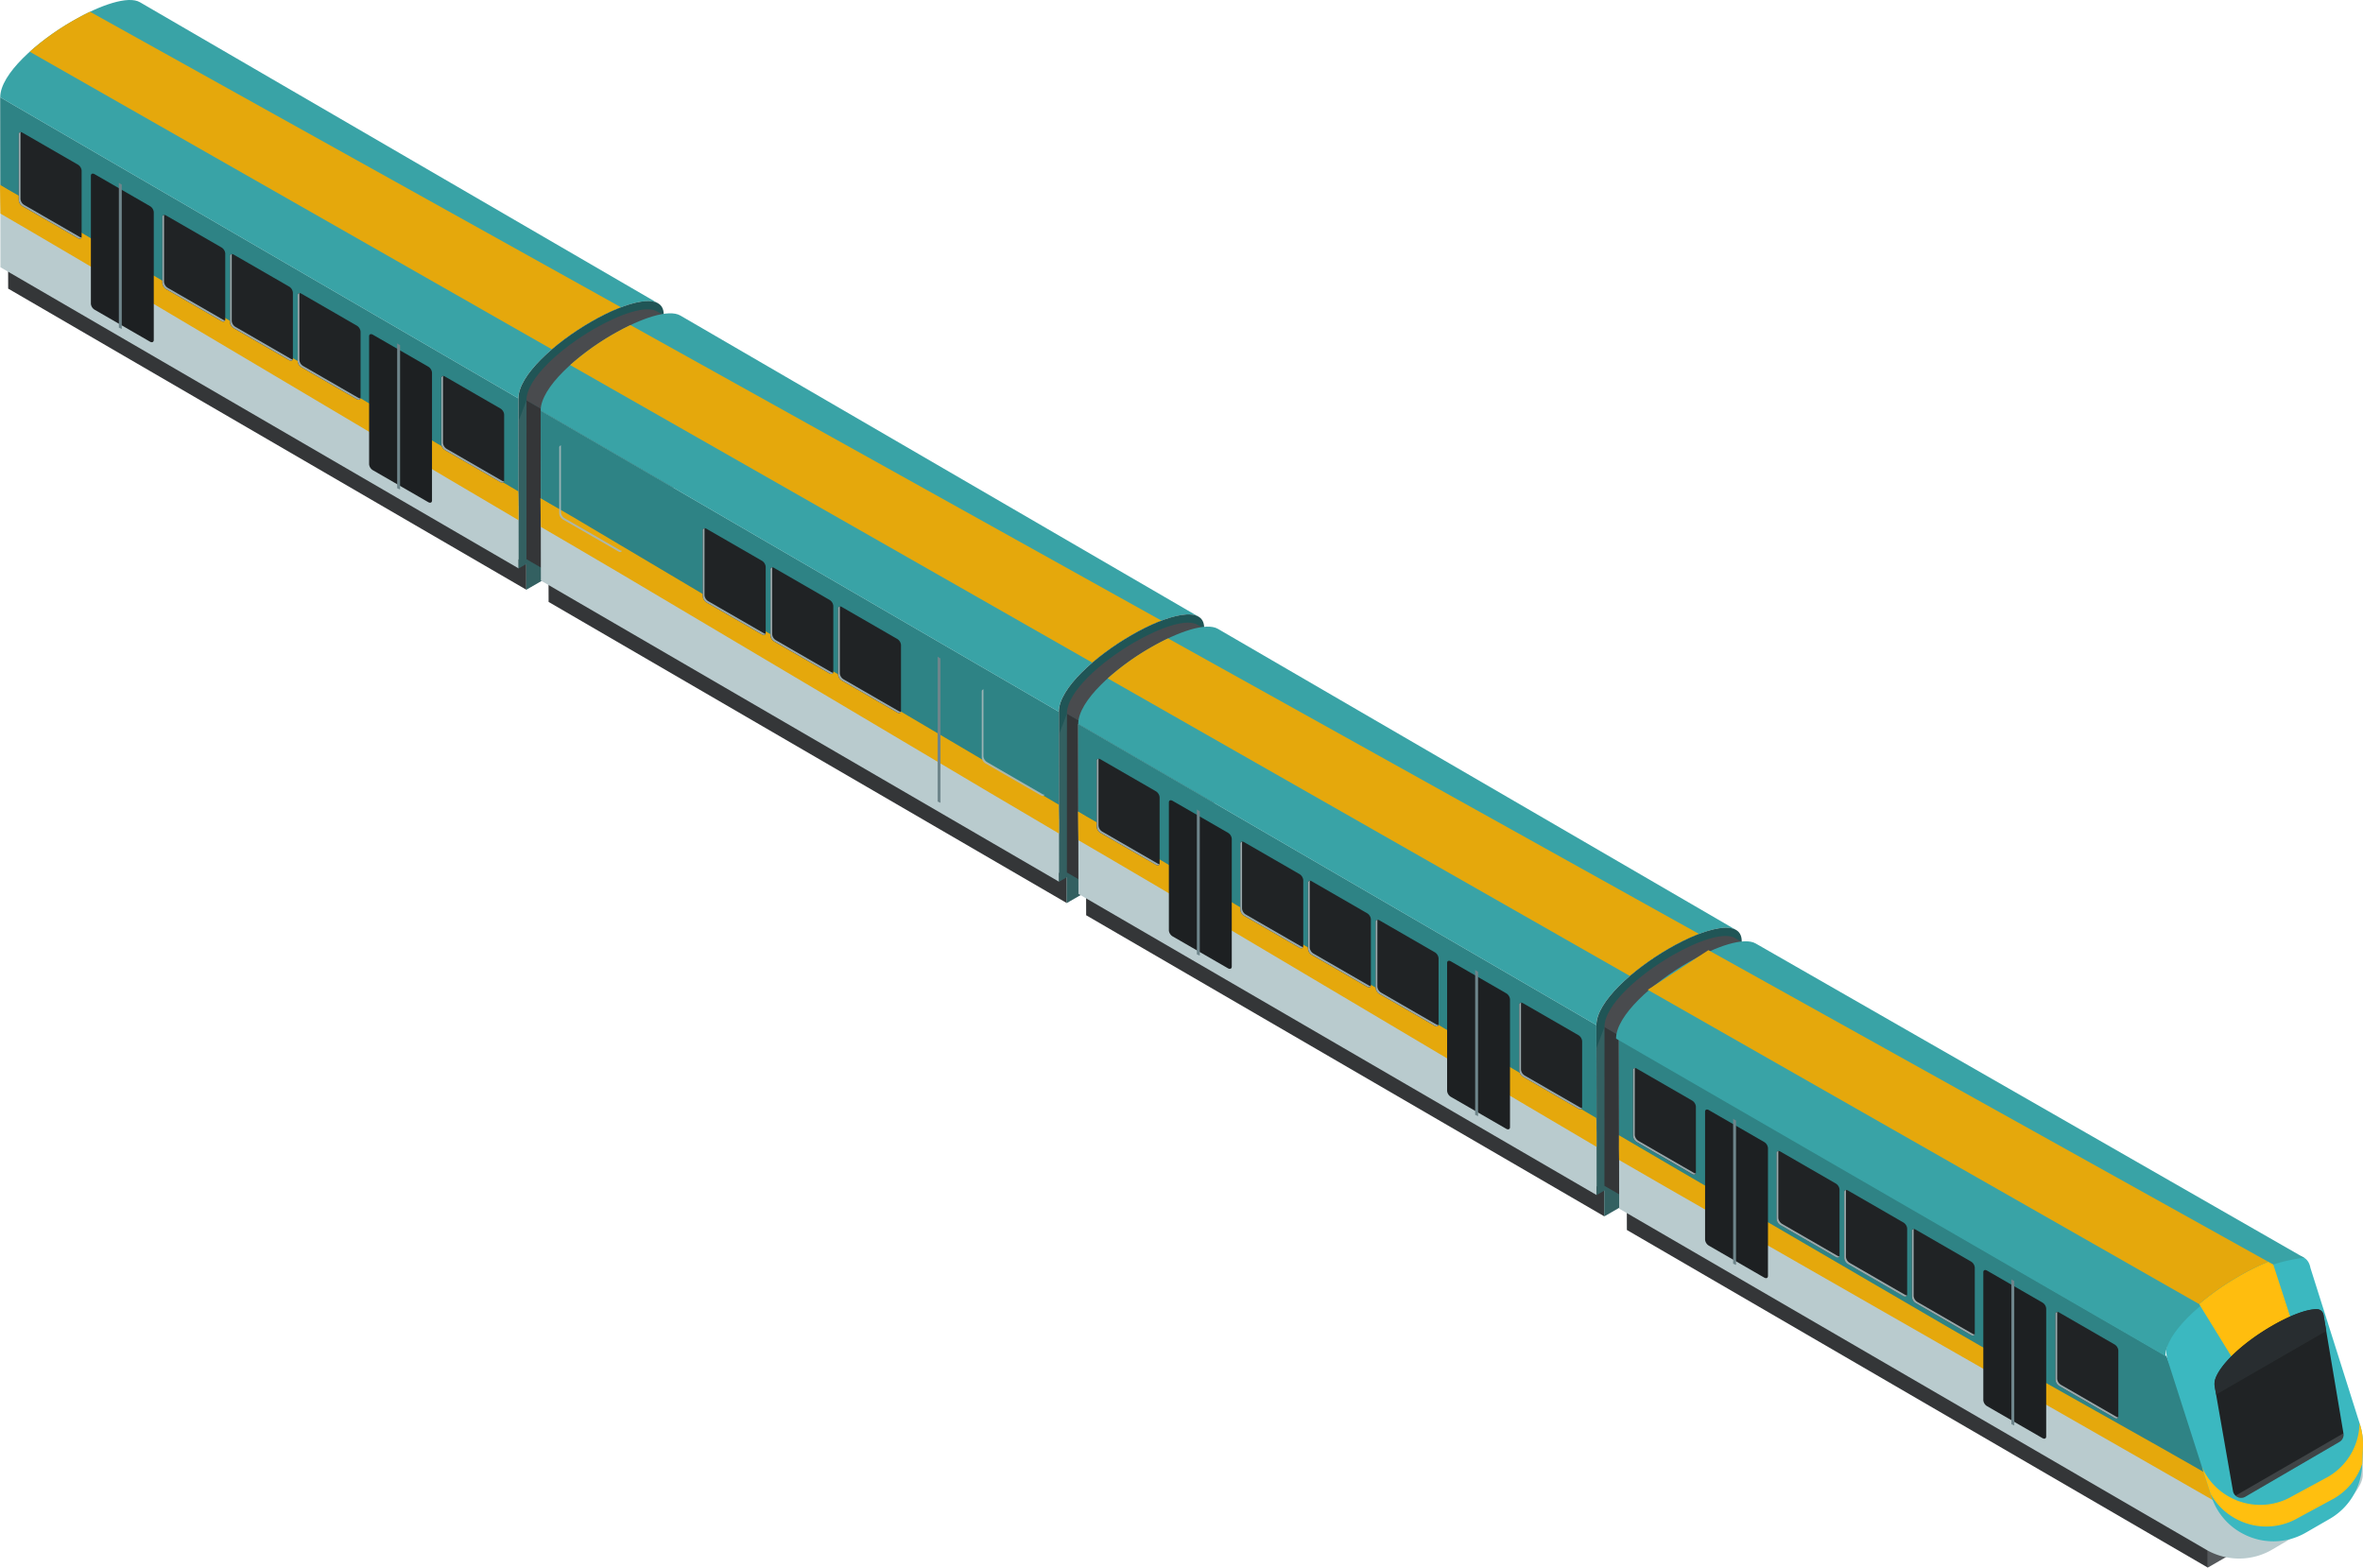 <svg xmlns="http://www.w3.org/2000/svg" xmlns:xlink="http://www.w3.org/1999/xlink" width="822.013" height="545.366" viewBox="0 0 822.013 545.366">
  <defs>
    <linearGradient id="linear-gradient" x1="-1.411" y1="-0.408" x2="-1.412" y2="-0.41" gradientUnits="objectBoundingBox">
      <stop offset="0" stop-color="#b9cbce"/>
      <stop offset="1" stop-color="#8ab0ba"/>
    </linearGradient>
    <linearGradient id="linear-gradient-2" x1="-8.463" y1="-2.388" x2="-8.473" y2="-2.4" gradientUnits="objectBoundingBox">
      <stop offset="0" stop-color="#494b4e"/>
      <stop offset="0.512" stop-color="#797a7e"/>
      <stop offset="0.606" stop-color="#76777a"/>
      <stop offset="0.723" stop-color="#6a6b6e"/>
      <stop offset="0.853" stop-color="#57595b"/>
      <stop offset="0.991" stop-color="#3f4244"/>
      <stop offset="1" stop-color="#3e4042"/>
    </linearGradient>
    <linearGradient id="linear-gradient-3" x1="-4.577" y1="-0.478" x2="-4.576" y2="-0.496" gradientUnits="objectBoundingBox">
      <stop offset="0" stop-color="#202325"/>
      <stop offset="1" stop-color="#1d2022"/>
    </linearGradient>
    <linearGradient id="linear-gradient-4" x1="-1.562" y1="-0.299" x2="-1.562" y2="-0.306" xlink:href="#linear-gradient-3"/>
    <linearGradient id="linear-gradient-5" x1="-17.977" y1="-1.177" x2="-17.956" y2="-1.21" xlink:href="#linear-gradient-3"/>
    <linearGradient id="linear-gradient-6" x1="-138.371" y1="-3.157" x2="-140.029" y2="-3.178" gradientUnits="objectBoundingBox">
      <stop offset="0" stop-color="#6e858b"/>
      <stop offset="1" stop-color="#8ab0ba"/>
    </linearGradient>
    <linearGradient id="linear-gradient-7" x1="-13.545" y1="-0.24" x2="-13.524" y2="-0.273" xlink:href="#linear-gradient-3"/>
    <linearGradient id="linear-gradient-8" x1="-42.881" y1="-2.058" x2="-44.539" y2="-2.079" xlink:href="#linear-gradient-6"/>
    <linearGradient id="linear-gradient-25" x1="-1.711" y1="-0.973" x2="-1.712" y2="-0.974" xlink:href="#linear-gradient"/>
    <linearGradient id="linear-gradient-26" x1="-7.287" y1="-2.127" x2="-7.286" y2="-2.145" xlink:href="#linear-gradient-3"/>
    <linearGradient id="linear-gradient-27" x1="-2.668" y1="-1.175" x2="-2.667" y2="-1.181" xlink:href="#linear-gradient-3"/>
    <linearGradient id="linear-gradient-28" x1="-26.527" y1="-2.981" x2="-26.505" y2="-3.014" xlink:href="#linear-gradient-3"/>
    <linearGradient id="linear-gradient-29" x1="-322.317" y1="-5.273" x2="-323.975" y2="-5.294" xlink:href="#linear-gradient-6"/>
    <linearGradient id="linear-gradient-30" x1="-22.088" y1="-2.044" x2="-22.067" y2="-2.078" xlink:href="#linear-gradient-3"/>
    <linearGradient id="linear-gradient-31" x1="-226.866" y1="-4.175" x2="-228.524" y2="-4.196" xlink:href="#linear-gradient-6"/>
    <linearGradient id="linear-gradient-32" x1="-14.395" y1="-4.191" x2="-14.402" y2="-4.182" xlink:href="#linear-gradient-3"/>
    <clipPath id="clip-path">
      <path id="SVGID" d="M474.271,331.932a2.9,2.9,0,0,0,1.389-2.971l-6.924-41.143a2.361,2.361,0,0,0-2.329-2.052c-3.463-.043-9.3,2.138-15.56,5.771-10.3,5.941-18.316,13.614-19.854,18.766a5.6,5.6,0,0,0-.107,2.457l6.347,36.27a2.875,2.875,0,0,0,4.275,1.988Z" fill="none"/>
    </clipPath>
    <linearGradient id="linear-gradient-33" x1="-16.609" y1="-9.594" x2="-16.612" y2="-9.581" gradientUnits="objectBoundingBox">
      <stop offset="0" stop-color="#2a2f31"/>
      <stop offset="1" stop-color="#292f31"/>
    </linearGradient>
  </defs>
  <g id="组_4581" data-name="组 4581" transform="translate(339.552 169.676)">
    <g id="组_4583" data-name="组 4583">
      <g id="Group_4079" data-name="Group 4079">
        <g id="组_4700" data-name="组 4700" transform="translate(-375 -218)">
          <g id="Group_4057" data-name="Group 4057">
            <path id="Path_1796" data-name="Path 1796" d="M218.53,244.528,38.264,139.78l.025,8.949L218.53,253.476Z" fill="#343638"/>
            <path id="Path_1797" data-name="Path 1797" d="M215.767,186.932,35.526,82.184,35.6,141.3,215.868,246.074Z" fill="url(#linear-gradient)"/>
            <path id="路径_2788" data-name="路径 2788" d="M102.3,152.618q32.184,19.1,64.371,38.192,24.5,14.537,49,29.068c.052,1.082.081,2.689.1,4.369l.058.033-.063-37.348L35.526,82.184l.039,30.675c4.316,2.589,10.229,6.215,14.546,8.779Q76.2,137.137,102.3,152.618Z" fill="#2e8385"/>
            <path id="Path_1798" data-name="Path 1798" d="M84.126,49.1c-4.031-2.358-13.689.887-23.348,6.464C48.126,62.842,35.5,74.148,35.526,82.184L215.767,186.932c-.025-8.011,12.6-19.317,25.249-26.618,9.658-5.577,19.292-8.8,23.348-6.464Z" fill="#39a3a6"/>
            <path id="路径_2789" data-name="路径 2789" d="M60.778,55.566A89.77,89.77,0,0,0,45.8,66.321L227.441,169.85a92.112,92.112,0,0,1,13.575-9.536,74.444,74.444,0,0,1,10.477-5.078L66.78,52.412C64.813,53.344,62.8,54.4,60.778,55.566Z" fill="#e5a80c"/>
            <path id="Path_1799" data-name="Path 1799" d="M266.417,216.87l-.076-59.142c-.025-8.011-12.675-4.741-25.3,2.56-12.65,7.3-25.274,18.607-25.249,26.618l.076,59.142,2.662-1.546v8.974l45.276-26.132-.051-8.949Z" fill="#205556"/>
            <path id="Path_1800" data-name="Path 1800" d="M266.417,216.871l-47.811-29.28-2.814,7.4.076,51.081,2.662-1.546v8.949l45.276-26.111-.051-8.949Z" fill="#63787e" opacity="0.3" style="isolation: isolate"/>
            <g id="组_4581-2" data-name="组 4581">
              <path id="路径_2790" data-name="路径 2790" d="M215.849,229.308c-6.628-3.949-17.756-10.445-24.389-14.385q-27.9-16.569-55.8-33.128-36.049-21.395-72.1-42.782C53.243,132.894,35.6,122.632,35.6,122.632s-.155-7.542-.155-10.008c4.319,2.59,6.926,3.941,11.256,6.513q26.091,15.5,52.192,30.98,32.184,19.1,64.371,38.192C179.6,198,199.4,209.565,215.734,219.252,215.849,221.659,215.849,226.659,215.849,229.308Z" fill="#e5a80c"/>
            </g>
          </g>
          <g id="Group_4058" data-name="Group 4058">
            <path id="Path_1801" data-name="Path 1801" d="M269.814,217.35l-51.208-29.76-.025,55.26,51.233,29.711Z" fill="#343638"/>
            <path id="Path_1802" data-name="Path 1802" d="M269.814,160.035l-5.8-3.372c-3.777-2.205-12.8.837-21.827,6.033-11.811,6.82-23.626,17.387-23.6,24.9l51.208,29.761V160.035Z" fill="url(#linear-gradient-2)"/>
          </g>
          <g id="Group_4078" data-name="Group 4078">
            <g id="Group_4075" data-name="Group 4075">
              <path id="Path_1832" data-name="Path 1832" d="M112.489,160.01l-19.241-11.1a2.718,2.718,0,0,1-1.318-2.079V123.86c0-.735.583-.989,1.318-.558l19.241,11.1a2.722,2.722,0,0,1,1.318,2.079v22.946C113.807,160.187,113.224,160.441,112.489,160.01ZM136.014,173.6l-19.241-11.1a2.718,2.718,0,0,1-1.318-2.079V137.473c0-.735.583-.989,1.318-.558l19.241,11.1a2.721,2.721,0,0,1,1.318,2.08V173.04C137.358,173.775,136.749,174,136.014,173.6Zm23.551,13.59-19.241-11.1a2.718,2.718,0,0,1-1.318-2.079V151.061c0-.735.583-.989,1.318-.558l19.241,11.1a2.72,2.72,0,0,1,1.315,2.082v22.942C160.88,187.337,160.274,187.6,159.565,187.185Z" fill="url(#linear-gradient-3)"/>
              <path id="Path_1833" data-name="Path 1833" d="M62.549,131.161l-19.266-11.1a2.718,2.718,0,0,1-1.318-2.079V95.042c0-.735.583-.989,1.318-.558l19.242,11.1a2.722,2.722,0,0,1,1.318,2.079V130.6C63.868,131.342,63.285,131.592,62.549,131.161Zm146.956,84.848-19.241-11.1a2.718,2.718,0,0,1-1.318-2.079V179.885c0-.735.583-.989,1.318-.558l19.241,11.1a2.722,2.722,0,0,1,1.318,2.079v22.942C210.825,216.186,210.24,216.442,209.505,216.009Z" fill="url(#linear-gradient-4)"/>
            </g>
            <g id="Group_4076" data-name="Group 4076">
              <path id="Path_1834" data-name="Path 1834" d="M184.408,223.008l-19.241-11.1a2.718,2.718,0,0,1-1.318-2.079v-44.5c0-.735.583-.989,1.318-.558l19.241,11.1a2.718,2.718,0,0,1,1.321,2.083v44.49C185.729,223.183,185.118,223.436,184.408,223.008Z" fill="url(#linear-gradient-5)"/>
              <path id="Path_1835" data-name="Path 1835" d="M174.344,168.223c-.253-.127-.482-.3-.735-.456v50.4c.33.152.684.3,1.014.456V168.375A2.688,2.688,0,0,1,174.344,168.223Z" fill="url(#linear-gradient-6)"/>
            </g>
            <g id="Group_4077" data-name="Group 4077">
              <path id="Path_1836" data-name="Path 1836" d="M87.622,167.184l-19.241-11.1A2.72,2.72,0,0,1,67.062,154v-44.51c0-.735.583-.989,1.318-.558l19.242,11.1a2.722,2.722,0,0,1,1.318,2.079V166.6C88.939,167.337,88.331,167.592,87.622,167.184Z" fill="url(#linear-gradient-7)"/>
              <path id="Path_1837" data-name="Path 1837" d="M77.532,112.377c-.254-.127-.482-.3-.735-.456v50.4c.33.152.684.3,1.014.456V112.531A2.7,2.7,0,0,0,77.532,112.377Z" fill="url(#linear-gradient-8)"/>
            </g>
            <path id="Path_1838" data-name="Path 1838" d="M137.282,173.344c-.152.456-.634.583-1.242.253L116.8,162.5a2.718,2.718,0,0,1-1.318-2.079V137.474a.65.65,0,0,1,.557-.73.7.7,0,0,1,.1-.005,1.042,1.042,0,0,0-.076.3v22.946a2.68,2.68,0,0,0,1.318,2.077l19.241,11.1A1.18,1.18,0,0,0,137.282,173.344ZM113.1,159.579l-19.266-11.1a2.718,2.718,0,0,1-1.318-2.079V123.455a.867.867,0,0,1,.076-.3.649.649,0,0,0-.665.633.582.582,0,0,0,.006.1v22.938a2.677,2.677,0,0,0,1.318,2.079l19.241,11.1c.608.355,1.09.228,1.242-.253A1.092,1.092,0,0,1,113.1,159.579ZM63.132,130.73l-19.241-11.1a2.718,2.718,0,0,1-1.318-2.079V94.606a.867.867,0,0,1,.076-.3.649.649,0,0,0-.665.633.582.582,0,0,0,.006.1v22.938a2.679,2.679,0,0,0,1.318,2.083l19.241,11.1c.608.355,1.09.228,1.242-.253A1,1,0,0,1,63.132,130.73Zm97.016,56.024-19.241-11.1a2.718,2.718,0,0,1-1.318-2.079V150.63a.867.867,0,0,1,.076-.3.649.649,0,0,0-.665.633.582.582,0,0,0,.006.1V174a2.677,2.677,0,0,0,1.318,2.079l19.241,11.1c.608.355,1.09.228,1.242-.254a1.429,1.429,0,0,1-.659-.173ZM210.114,215.6l-19.241-11.1a2.718,2.718,0,0,1-1.318-2.079V179.479a.867.867,0,0,1,.076-.3.649.649,0,0,0-.665.633.581.581,0,0,0,.006.1v22.938a2.677,2.677,0,0,0,1.318,2.079l19.241,11.1c.608.355,1.09.228,1.242-.253a1.359,1.359,0,0,1-.66-.175Z" fill="#a7b8ba" opacity="0.9" style="isolation: isolate"/>
          </g>
        </g>
        <g id="组_4699" data-name="组 4699" transform="translate(-187 -109)">
          <g id="Group_4057-2" data-name="Group 4057">
            <path id="Path_1796-2" data-name="Path 1796" d="M218.53,244.528,38.264,139.78l.025,8.949L218.53,253.476Z" fill="#343638"/>
            <path id="Path_1797-2" data-name="Path 1797" d="M215.767,186.932,35.526,82.184,35.6,141.3,215.868,246.074Z" fill="url(#linear-gradient)"/>
            <path id="路径_2788-2" data-name="路径 2788" d="M102.3,152.618q32.184,19.1,64.371,38.192,24.5,14.537,49,29.068c.052,1.082.081,2.689.1,4.369l.058.033-.063-37.348L35.526,82.184l.039,30.675c4.316,2.589,10.229,6.215,14.546,8.779Q76.2,137.137,102.3,152.618Z" fill="#2e8385"/>
            <path id="Path_1798-2" data-name="Path 1798" d="M84.126,49.1c-4.031-2.358-13.689.887-23.348,6.464C48.126,62.842,35.5,74.148,35.526,82.184L215.767,186.932c-.025-8.011,12.6-19.317,25.249-26.618,9.658-5.577,19.292-8.8,23.348-6.464Z" fill="#39a3a6"/>
            <path id="路径_2789-2" data-name="路径 2789" d="M60.778,55.566A89.77,89.77,0,0,0,45.8,66.321L227.441,169.85a92.112,92.112,0,0,1,13.575-9.536,74.444,74.444,0,0,1,10.477-5.078L66.78,52.412C64.813,53.344,62.8,54.4,60.778,55.566Z" fill="#e5a80c"/>
            <path id="Path_1799-2" data-name="Path 1799" d="M266.417,216.87l-.076-59.142c-.025-8.011-12.675-4.741-25.3,2.56-12.65,7.3-25.274,18.607-25.249,26.618l.076,59.142,2.662-1.546v8.974l45.276-26.132-.051-8.949Z" fill="#205556"/>
            <path id="Path_1800-2" data-name="Path 1800" d="M266.417,216.871l-47.811-29.28-2.814,7.4.076,51.081,2.662-1.546v8.949l45.276-26.111-.051-8.949Z" fill="#63787e" opacity="0.3" style="isolation: isolate"/>
            <g id="组_4581-3" data-name="组 4581">
              <path id="路径_2790-2" data-name="路径 2790" d="M215.849,229.308c-6.628-3.949-17.756-10.445-24.389-14.385q-27.9-16.569-55.8-33.128-36.049-21.395-72.1-42.782C53.243,132.894,35.6,122.632,35.6,122.632s-.155-7.542-.155-10.008c4.319,2.59,6.926,3.941,11.256,6.513q26.091,15.5,52.192,30.98,32.184,19.1,64.371,38.192C179.6,198,199.4,209.565,215.734,219.252,215.849,221.659,215.849,226.659,215.849,229.308Z" fill="#e5a80c"/>
            </g>
          </g>
          <g id="Group_4058-2" data-name="Group 4058">
            <path id="Path_1801-2" data-name="Path 1801" d="M269.814,217.35l-51.208-29.76-.025,55.26,51.233,29.711Z" fill="#343638"/>
            <path id="Path_1802-2" data-name="Path 1802" d="M269.814,160.035l-5.8-3.372c-3.777-2.205-12.8.837-21.827,6.033-11.811,6.82-23.626,17.387-23.6,24.9l51.208,29.761V160.035Z" fill="url(#linear-gradient-2)"/>
          </g>
          <g id="Group_4078-2" data-name="Group 4078">
            <g id="Group_4075-2" data-name="Group 4075">
              <path id="Path_1832-2" data-name="Path 1832" d="M112.489,160.01l-19.241-11.1a2.718,2.718,0,0,1-1.318-2.079V123.86c0-.735.583-.989,1.318-.558l19.241,11.1a2.722,2.722,0,0,1,1.318,2.079v22.946C113.807,160.187,113.224,160.441,112.489,160.01ZM136.014,173.6l-19.241-11.1a2.718,2.718,0,0,1-1.318-2.079V137.473c0-.735.583-.989,1.318-.558l19.241,11.1a2.721,2.721,0,0,1,1.318,2.08V173.04C137.358,173.775,136.749,174,136.014,173.6Zm23.551,13.59-19.241-11.1a2.718,2.718,0,0,1-1.318-2.079V151.061c0-.735.583-.989,1.318-.558l19.241,11.1a2.72,2.72,0,0,1,1.315,2.082v22.942C160.88,187.337,160.274,187.6,159.565,187.185Z" fill="url(#linear-gradient-3)"/>
              <path id="Path_1833-2" data-name="Path 1833" d="M62.549,131.161l-19.266-11.1a2.718,2.718,0,0,1-1.318-2.079V95.042c0-.735.583-.989,1.318-.558l19.242,11.1a2.722,2.722,0,0,1,1.318,2.079V130.6C63.868,131.342,63.285,131.592,62.549,131.161Zm146.956,84.848-19.241-11.1a2.718,2.718,0,0,1-1.318-2.079V179.885c0-.735.583-.989,1.318-.558l19.241,11.1a2.722,2.722,0,0,1,1.318,2.079v22.942C210.825,216.186,210.24,216.442,209.505,216.009Z" fill="url(#linear-gradient-4)"/>
            </g>
            <g id="Group_4076-2" data-name="Group 4076">
              <path id="Path_1834-2" data-name="Path 1834" d="M184.408,223.008l-19.241-11.1a2.718,2.718,0,0,1-1.318-2.079v-44.5c0-.735.583-.989,1.318-.558l19.241,11.1a2.718,2.718,0,0,1,1.321,2.083v44.49C185.729,223.183,185.118,223.436,184.408,223.008Z" fill="url(#linear-gradient-5)"/>
              <path id="Path_1835-2" data-name="Path 1835" d="M174.344,168.223c-.253-.127-.482-.3-.735-.456v50.4c.33.152.684.3,1.014.456V168.375A2.688,2.688,0,0,1,174.344,168.223Z" fill="url(#linear-gradient-6)"/>
            </g>
            <g id="Group_4077-2" data-name="Group 4077">
              <path id="Path_1836-2" data-name="Path 1836" d="M87.622,167.184l-19.241-11.1A2.72,2.72,0,0,1,67.062,154v-44.51c0-.735.583-.989,1.318-.558l19.242,11.1a2.722,2.722,0,0,1,1.318,2.079V166.6C88.939,167.337,88.331,167.592,87.622,167.184Z" fill="url(#linear-gradient-7)"/>
              <path id="Path_1837-2" data-name="Path 1837" d="M77.532,112.377c-.254-.127-.482-.3-.735-.456v50.4c.33.152.684.3,1.014.456V112.531A2.7,2.7,0,0,0,77.532,112.377Z" fill="url(#linear-gradient-8)"/>
            </g>
            <path id="Path_1838-2" data-name="Path 1838" d="M137.282,173.344c-.152.456-.634.583-1.242.253L116.8,162.5a2.718,2.718,0,0,1-1.318-2.079V137.474a.65.65,0,0,1,.557-.73.7.7,0,0,1,.1-.005,1.042,1.042,0,0,0-.076.3v22.946a2.68,2.68,0,0,0,1.318,2.077l19.241,11.1A1.18,1.18,0,0,0,137.282,173.344ZM113.1,159.579l-19.266-11.1a2.718,2.718,0,0,1-1.318-2.079V123.455a.867.867,0,0,1,.076-.3.649.649,0,0,0-.665.633.582.582,0,0,0,.006.1v22.938a2.677,2.677,0,0,0,1.318,2.079l19.241,11.1c.608.355,1.09.228,1.242-.253A1.092,1.092,0,0,1,113.1,159.579ZM63.132,130.73l-19.241-11.1a2.718,2.718,0,0,1-1.318-2.079V94.606a.867.867,0,0,1,.076-.3.649.649,0,0,0-.665.633.582.582,0,0,0,.006.1v22.938a2.679,2.679,0,0,0,1.318,2.083l19.241,11.1c.608.355,1.09.228,1.242-.253A1,1,0,0,1,63.132,130.73Zm97.016,56.024-19.241-11.1a2.718,2.718,0,0,1-1.318-2.079V150.63a.867.867,0,0,1,.076-.3.649.649,0,0,0-.665.633.582.582,0,0,0,.006.1V174a2.677,2.677,0,0,0,1.318,2.079l19.241,11.1c.608.355,1.09.228,1.242-.254a1.429,1.429,0,0,1-.659-.173ZM210.114,215.6l-19.241-11.1a2.718,2.718,0,0,1-1.318-2.079V179.479a.867.867,0,0,1,.076-.3.649.649,0,0,0-.665.633.581.581,0,0,0,.006.1v22.938a2.677,2.677,0,0,0,1.318,2.079l19.241,11.1c.608.355,1.09.228,1.242-.253a1.359,1.359,0,0,1-.66-.175Z" fill="#a7b8ba" opacity="0.9" style="isolation: isolate"/>
          </g>
        </g>
        <g id="组_4698" data-name="组 4698">
          <g id="Group_4057-3" data-name="Group 4057">
            <path id="Path_1796-3" data-name="Path 1796" d="M218.53,244.528,38.264,139.78l.025,8.949L218.53,253.476Z" fill="#343638"/>
            <path id="Path_1797-3" data-name="Path 1797" d="M215.767,186.932,35.526,82.184,35.6,141.3,215.868,246.074Z" fill="url(#linear-gradient)"/>
            <path id="路径_2788-3" data-name="路径 2788" d="M102.3,152.618q32.184,19.1,64.371,38.192,24.5,14.537,49,29.068c.052,1.082.081,2.689.1,4.369l.058.033-.063-37.348L35.526,82.184l.039,30.675c4.316,2.589,10.229,6.215,14.546,8.779Q76.2,137.137,102.3,152.618Z" fill="#2e8385"/>
            <path id="Path_1798-3" data-name="Path 1798" d="M84.126,49.1c-4.031-2.358-13.689.887-23.348,6.464C48.126,62.842,35.5,74.148,35.526,82.184L215.767,186.932c-.025-8.011,12.6-19.317,25.249-26.618,9.658-5.577,19.292-8.8,23.348-6.464Z" fill="#39a3a6"/>
            <path id="路径_2789-3" data-name="路径 2789" d="M60.778,55.566A89.77,89.77,0,0,0,45.8,66.321L227.441,169.85a92.112,92.112,0,0,1,13.575-9.536,74.444,74.444,0,0,1,10.477-5.078L66.78,52.412C64.813,53.344,62.8,54.4,60.778,55.566Z" fill="#e5a80c"/>
            <path id="Path_1799-3" data-name="Path 1799" d="M266.417,216.87l-.076-59.142c-.025-8.011-12.675-4.741-25.3,2.56-12.65,7.3-25.274,18.607-25.249,26.618l.076,59.142,2.662-1.546v8.974l45.276-26.132-.051-8.949Z" fill="#205556"/>
            <path id="Path_1800-3" data-name="Path 1800" d="M266.417,216.871l-47.811-29.28-2.814,7.4.076,51.081,2.662-1.546v8.949l45.276-26.111-.051-8.949Z" fill="#63787e" opacity="0.3" style="isolation: isolate"/>
            <g id="组_4581-4" data-name="组 4581">
              <path id="路径_2790-3" data-name="路径 2790" d="M215.849,229.308c-6.628-3.949-17.756-10.445-24.389-14.385q-27.9-16.569-55.8-33.128-36.049-21.395-72.1-42.782C53.243,132.894,35.6,122.632,35.6,122.632s-.155-7.542-.155-10.008c4.319,2.59,6.926,3.941,11.256,6.513q26.091,15.5,52.192,30.98,32.184,19.1,64.371,38.192C179.6,198,199.4,209.565,215.734,219.252,215.849,221.659,215.849,226.659,215.849,229.308Z" fill="#e5a80c"/>
            </g>
          </g>
          <g id="Group_4058-3" data-name="Group 4058">
            <path id="Path_1801-3" data-name="Path 1801" d="M269.814,217.35l-51.208-29.76-.025,55.26,51.233,29.711Z" fill="#343638"/>
            <path id="Path_1802-3" data-name="Path 1802" d="M269.814,160.035l-5.8-3.372c-3.777-2.205-12.8.837-21.827,6.033-11.811,6.82-23.626,17.387-23.6,24.9l51.208,29.761V160.035Z" fill="url(#linear-gradient-2)"/>
          </g>
          <g id="Group_4078-3" data-name="Group 4078">
            <g id="Group_4075-3" data-name="Group 4075">
              <path id="Path_1832-3" data-name="Path 1832" d="M112.489,160.01l-19.241-11.1a2.718,2.718,0,0,1-1.318-2.079V123.86c0-.735.583-.989,1.318-.558l19.241,11.1a2.722,2.722,0,0,1,1.318,2.079v22.946C113.807,160.187,113.224,160.441,112.489,160.01ZM136.014,173.6l-19.241-11.1a2.718,2.718,0,0,1-1.318-2.079V137.473c0-.735.583-.989,1.318-.558l19.241,11.1a2.721,2.721,0,0,1,1.318,2.08V173.04C137.358,173.775,136.749,174,136.014,173.6Zm23.551,13.59-19.241-11.1a2.718,2.718,0,0,1-1.318-2.079V151.061c0-.735.583-.989,1.318-.558l19.241,11.1a2.72,2.72,0,0,1,1.315,2.082v22.942C160.88,187.337,160.274,187.6,159.565,187.185Z" fill="url(#linear-gradient-3)"/>
              <path id="Path_1833-3" data-name="Path 1833" d="M62.549,131.161l-19.266-11.1a2.718,2.718,0,0,1-1.318-2.079V95.042c0-.735.583-.989,1.318-.558l19.242,11.1a2.722,2.722,0,0,1,1.318,2.079V130.6C63.868,131.342,63.285,131.592,62.549,131.161Zm146.956,84.848-19.241-11.1a2.718,2.718,0,0,1-1.318-2.079V179.885c0-.735.583-.989,1.318-.558l19.241,11.1a2.722,2.722,0,0,1,1.318,2.079v22.942C210.825,216.186,210.24,216.442,209.505,216.009Z" fill="url(#linear-gradient-4)"/>
            </g>
            <g id="Group_4076-3" data-name="Group 4076">
              <path id="Path_1834-3" data-name="Path 1834" d="M184.408,223.008l-19.241-11.1a2.718,2.718,0,0,1-1.318-2.079v-44.5c0-.735.583-.989,1.318-.558l19.241,11.1a2.718,2.718,0,0,1,1.321,2.083v44.49C185.729,223.183,185.118,223.436,184.408,223.008Z" fill="url(#linear-gradient-5)"/>
              <path id="Path_1835-3" data-name="Path 1835" d="M174.344,168.223c-.253-.127-.482-.3-.735-.456v50.4c.33.152.684.3,1.014.456V168.375A2.688,2.688,0,0,1,174.344,168.223Z" fill="url(#linear-gradient-6)"/>
            </g>
            <g id="Group_4077-3" data-name="Group 4077">
              <path id="Path_1836-3" data-name="Path 1836" d="M87.622,167.184l-19.241-11.1A2.72,2.72,0,0,1,67.062,154v-44.51c0-.735.583-.989,1.318-.558l19.242,11.1a2.722,2.722,0,0,1,1.318,2.079V166.6C88.939,167.337,88.331,167.592,87.622,167.184Z" fill="url(#linear-gradient-7)"/>
              <path id="Path_1837-3" data-name="Path 1837" d="M77.532,112.377c-.254-.127-.482-.3-.735-.456v50.4c.33.152.684.3,1.014.456V112.531A2.7,2.7,0,0,0,77.532,112.377Z" fill="url(#linear-gradient-8)"/>
            </g>
            <path id="Path_1838-3" data-name="Path 1838" d="M137.282,173.344c-.152.456-.634.583-1.242.253L116.8,162.5a2.718,2.718,0,0,1-1.318-2.079V137.474a.65.65,0,0,1,.557-.73.7.7,0,0,1,.1-.005,1.042,1.042,0,0,0-.076.3v22.946a2.68,2.68,0,0,0,1.318,2.077l19.241,11.1A1.18,1.18,0,0,0,137.282,173.344ZM113.1,159.579l-19.266-11.1a2.718,2.718,0,0,1-1.318-2.079V123.455a.867.867,0,0,1,.076-.3.649.649,0,0,0-.665.633.582.582,0,0,0,.006.1v22.938a2.677,2.677,0,0,0,1.318,2.079l19.241,11.1c.608.355,1.09.228,1.242-.253A1.092,1.092,0,0,1,113.1,159.579ZM63.132,130.73l-19.241-11.1a2.718,2.718,0,0,1-1.318-2.079V94.606a.867.867,0,0,1,.076-.3.649.649,0,0,0-.665.633.582.582,0,0,0,.006.1v22.938a2.679,2.679,0,0,0,1.318,2.083l19.241,11.1c.608.355,1.09.228,1.242-.253A1,1,0,0,1,63.132,130.73Zm97.016,56.024-19.241-11.1a2.718,2.718,0,0,1-1.318-2.079V150.63a.867.867,0,0,1,.076-.3.649.649,0,0,0-.665.633.582.582,0,0,0,.006.1V174a2.677,2.677,0,0,0,1.318,2.079l19.241,11.1c.608.355,1.09.228,1.242-.254a1.429,1.429,0,0,1-.659-.173ZM210.114,215.6l-19.241-11.1a2.718,2.718,0,0,1-1.318-2.079V179.479a.867.867,0,0,1,.076-.3.649.649,0,0,0-.665.633.581.581,0,0,0,.006.1v22.938a2.677,2.677,0,0,0,1.318,2.079l19.241,11.1c.608.355,1.09.228,1.242-.253a1.359,1.359,0,0,1-.66-.175Z" fill="#a7b8ba" opacity="0.9" style="isolation: isolate"/>
          </g>
        </g>
        <g id="Group_4059" data-name="Group 4059">
          <path id="Path_1803" data-name="Path 1803" d="M428.507,366.716,226.363,249.243l.025,8.974L428.507,375.69Z" fill="#343638"/>
          <path id="Path_1804" data-name="Path 1804" d="M472.591,350.213l-44.11,25.452v-8.619l44.11-25.452Z" fill="#54585b"/>
          <path id="Path_1805" data-name="Path 1805" d="M482.384,343.408v-8.419l-44.4,26.572-23.915-59.44L223.625,191.647l.076,59.142L427.914,369.444a22.781,22.781,0,0,0,23-.066l18.257-10.749C473.882,356.168,482.384,348.72,482.384,343.408Z" fill="url(#linear-gradient-25)"/>
          <path id="路径_2791" data-name="路径 2791" d="M279.364,258.8q29.587,17.242,59.172,34.491c25.727,15,66.718,37.48,93.253,52.87l-17.717-44.035L223.625,191.647l.044,34.64q10.229,5.989,20.458,11.977Q261.74,248.539,279.364,258.8Z" fill="#2f8385"/>
          <g id="组_4582" data-name="组 4582">
            <path id="路径_2792" data-name="路径 2792" d="M223.634,225.266q10.245,6,20.493,12,17.613,10.275,35.237,20.531,29.587,17.242,59.172,34.491c26.424,15.4,68.955,38.706,95.382,54.107.636,4.218.375,5.085.953,8.454-7.455-4.36-184.142-105.206-211.189-120.968C223.625,231.681,223.562,227.968,223.634,225.266Z" fill="#e5a80c"/>
          </g>
        </g>
        <g id="Group_4074" data-name="Group 4074">
          <g id="Group_4071" data-name="Group 4071">
            <path id="Path_1824" data-name="Path 1824" d="M299.043,267.622l-19.241-11.1a2.718,2.718,0,0,1-1.318-2.079V231.5c0-.735.583-.989,1.318-.558l19.241,11.1a2.722,2.722,0,0,1,1.318,2.079v22.942C300.36,267.773,299.752,268.028,299.043,267.622Zm23.525,13.562-19.241-11.1a2.718,2.718,0,0,1-1.318-2.079V245.06c0-.735.583-.989,1.318-.558l19.241,11.1a2.722,2.722,0,0,1,1.318,2.079v22.942c0,.739-.584.993-1.319.562Zm23.524,13.589-19.241-11.1a2.718,2.718,0,0,1-1.318-2.079V258.648c0-.735.583-.989,1.318-.558l19.241,11.1a2.722,2.722,0,0,1,1.318,2.079v22.942C347.411,294.95,346.828,295.2,346.092,294.773Z" fill="url(#linear-gradient-26)"/>
            <path id="Path_1825" data-name="Path 1825" d="M249.077,238.773l-19.241-11.1a2.718,2.718,0,0,1-1.318-2.079V202.649c0-.735.583-.989,1.318-.558l19.241,11.1a2.722,2.722,0,0,1,1.318,2.079v22.946C250.4,238.951,249.812,239.2,249.077,238.773Zm146.956,84.848-19.241-11.1a2.718,2.718,0,0,1-1.318-2.079V287.5c0-.735.583-.989,1.318-.558l19.241,11.1a2.722,2.722,0,0,1,1.318,2.079V323.06c.026.738-.583.992-1.318.561Z" fill="url(#linear-gradient-27)"/>
          </g>
          <g id="Group_4072" data-name="Group 4072">
            <path id="Path_1826" data-name="Path 1826" d="M370.936,330.617l-19.241-11.1a2.718,2.718,0,0,1-1.318-2.079V272.92c0-.735.583-.989,1.318-.558l19.241,11.1a2.722,2.722,0,0,1,1.318,2.079v44.49C372.254,330.8,371.671,331.048,370.936,330.617Z" fill="url(#linear-gradient-28)"/>
            <path id="Path_1827" data-name="Path 1827" d="M360.872,275.835c-.253-.127-.482-.3-.735-.456v50.4c.33.152.684.3,1.014.456V275.962A2.919,2.919,0,0,0,360.872,275.835Z" fill="url(#linear-gradient-29)"/>
          </g>
          <g id="Group_4073" data-name="Group 4073">
            <path id="Path_1828" data-name="Path 1828" d="M274.148,274.77l-19.241-11.1a2.718,2.718,0,0,1-1.318-2.079V217.073c0-.735.583-.989,1.318-.558l19.241,11.1a2.718,2.718,0,0,1,1.321,2.083v44.49C275.469,274.948,274.883,275.2,274.148,274.77Z" fill="url(#linear-gradient-30)"/>
            <path id="Path_1829" data-name="Path 1829" d="M264.084,219.992c-.254-.127-.482-.3-.735-.456v50.4c.33.152.684.3,1.014.456V220.115A2.882,2.882,0,0,0,264.084,219.992Z" fill="url(#linear-gradient-31)"/>
          </g>
          <path id="Path_1831" data-name="Path 1831" d="M323.81,280.957c-.152.456-.634.583-1.242.254l-19.241-11.1a2.718,2.718,0,0,1-1.318-2.079V245.086a.65.65,0,0,1,.557-.73.7.7,0,0,1,.1-.005,1.041,1.041,0,0,0-.076.3v22.942a2.677,2.677,0,0,0,1.318,2.079l19.241,11.1A1.435,1.435,0,0,0,323.81,280.957Zm-24.184-13.765-19.241-11.1a2.718,2.718,0,0,1-1.318-2.079V231.067a.868.868,0,0,1,.076-.3.649.649,0,0,0-.665.633.581.581,0,0,0,.006.1v22.942a2.677,2.677,0,0,0,1.318,2.079l19.241,11.1c.608.355,1.09.228,1.242-.253a1.436,1.436,0,0,1-.66-.179Zm-49.941-28.849-19.241-11.1a2.718,2.718,0,0,1-1.318-2.079V202.193a.867.867,0,0,1,.076-.3.649.649,0,0,0-.665.633.581.581,0,0,0,.006.1v22.938a2.677,2.677,0,0,0,1.318,2.079l19.242,11.1c.608.355,1.09.228,1.242-.253A.939.939,0,0,1,249.685,238.343ZM346.7,294.367l-19.241-11.1a2.718,2.718,0,0,1-1.318-2.079V258.217a.867.867,0,0,1,.076-.3.649.649,0,0,0-.665.633.581.581,0,0,0,.006.1v22.942a2.677,2.677,0,0,0,1.318,2.079l19.241,11.1c.608.355,1.09.228,1.242-.253A1.1,1.1,0,0,1,346.7,294.367Zm49.94,28.821-19.24-11.1a2.718,2.718,0,0,1-1.318-2.079V287.066a.868.868,0,0,1,.076-.3.649.649,0,0,0-.665.633.581.581,0,0,0,.006.1v22.938a2.677,2.677,0,0,0,1.318,2.079l19.241,11.1c.608.355,1.09.228,1.242-.253a1.178,1.178,0,0,1-.662-.175Z" fill="#a7b8ba" opacity="0.9" style="isolation: isolate"/>
        </g>
      </g>
      <path id="路径_2793" data-name="路径 2793" d="M482.442,333.605a22.544,22.544,0,0,0-1.033-7.729l-17.244-54.491c-1.394-7.732-12.523-4.183-25.173,3.093-10.334,5.963-20.651,14.6-24.069,21.931a9.889,9.889,0,0,0-.377,7.19l15.171,47.288A22.344,22.344,0,0,0,440.6,363.843l.194.1a22.567,22.567,0,0,0,21.769-.427l8.361-4.82a22.518,22.518,0,0,0,11.237-18.535Q482.305,336.885,482.442,333.605Z" fill="#3bb8c0"/>
      <path id="Path_1806" data-name="Path 1806" d="M271.225,158.565c-4.031-2.358-13.689.887-23.348,6.464-12.652,7.3-25.277,18.607-25.252,26.618L413.743,302.121c-.025-8.011,12.6-19.317,25.249-26.618,13.325-7.164,23.068-7.564,23.043-7.589Z" fill="#39a3a6"/>
      <path id="路径_2794" data-name="路径 2794" d="M438.36,358.751l.19.1a22.034,22.034,0,0,0,21.254-.416l12.54-6.793a21.945,21.945,0,0,0,9.844-12.065q.129-2.986.254-5.971a22.544,22.544,0,0,0-1.033-7.729l-.152-.478c-.009.206-.017.412-.026.618a21.985,21.985,0,0,1-10.971,18.1l-12.541,6.793a22.032,22.032,0,0,1-21.254.417l-.19-.1a21.825,21.825,0,0,1-9.853-10.6l3.013,9.389A21.808,21.808,0,0,0,438.36,358.751Z" fill="#ffbf0f"/>
    </g>
    <path id="路径_2795" data-name="路径 2795" d="M451.249,270.242l-1.793-.984a86.146,86.146,0,0,0-10.464,5.22,92.185,92.185,0,0,0-13.534,9.509l18.281,29.688,18.3-10.147Z" fill="#ffbd0e"/>
    <path id="路径_2796" data-name="路径 2796" d="M438.992,274.478a86.146,86.146,0,0,1,10.464-5.22L254.746,160.869l-21.1,13.795,191.81,109.323A92.185,92.185,0,0,1,438.992,274.478Z" fill="#e5a80c"/>
    <g id="组_4586" data-name="组 4586">
      <g id="Group_4061" data-name="Group 4061">
        <path id="Path_1809" data-name="Path 1809" d="M474.271,331.932a2.9,2.9,0,0,0,1.389-2.971l-6.924-41.143a2.361,2.361,0,0,0-2.329-2.052c-3.463-.043-9.3,2.138-15.56,5.771-10.3,5.941-18.316,13.614-19.854,18.766a5.6,5.6,0,0,0-.107,2.457l6.347,36.27a2.875,2.875,0,0,0,4.275,1.988Z" fill="url(#linear-gradient-32)"/>
        <g id="组_4585" data-name="组 4585">
          <g id="组_4584" data-name="组 4584" clip-path="url(#clip-path)">
            <g id="Group_4060" data-name="Group 4060">
              <path id="Path_1810" data-name="Path 1810" d="M486.173,333.963,440.646,360.23l-9.575-5.514,45.5-26.288Z" fill="#bcc9ca" opacity="0.2" style="isolation: isolate"/>
            </g>
          </g>
        </g>
      </g>
      <path id="Path_1823" data-name="Path 1823" d="M468.756,287.84a2.361,2.361,0,0,0-2.329-2.052c-3.463-.043-9.3,2.137-15.559,5.771-10.3,5.941-18.316,13.614-19.855,18.766a5.6,5.6,0,0,0-.107,2.457l.47,2.693L469.7,293.354Z" opacity="0.9" fill="url(#linear-gradient-33)" style="isolation: isolate"/>
    </g>
  </g>
</svg>
